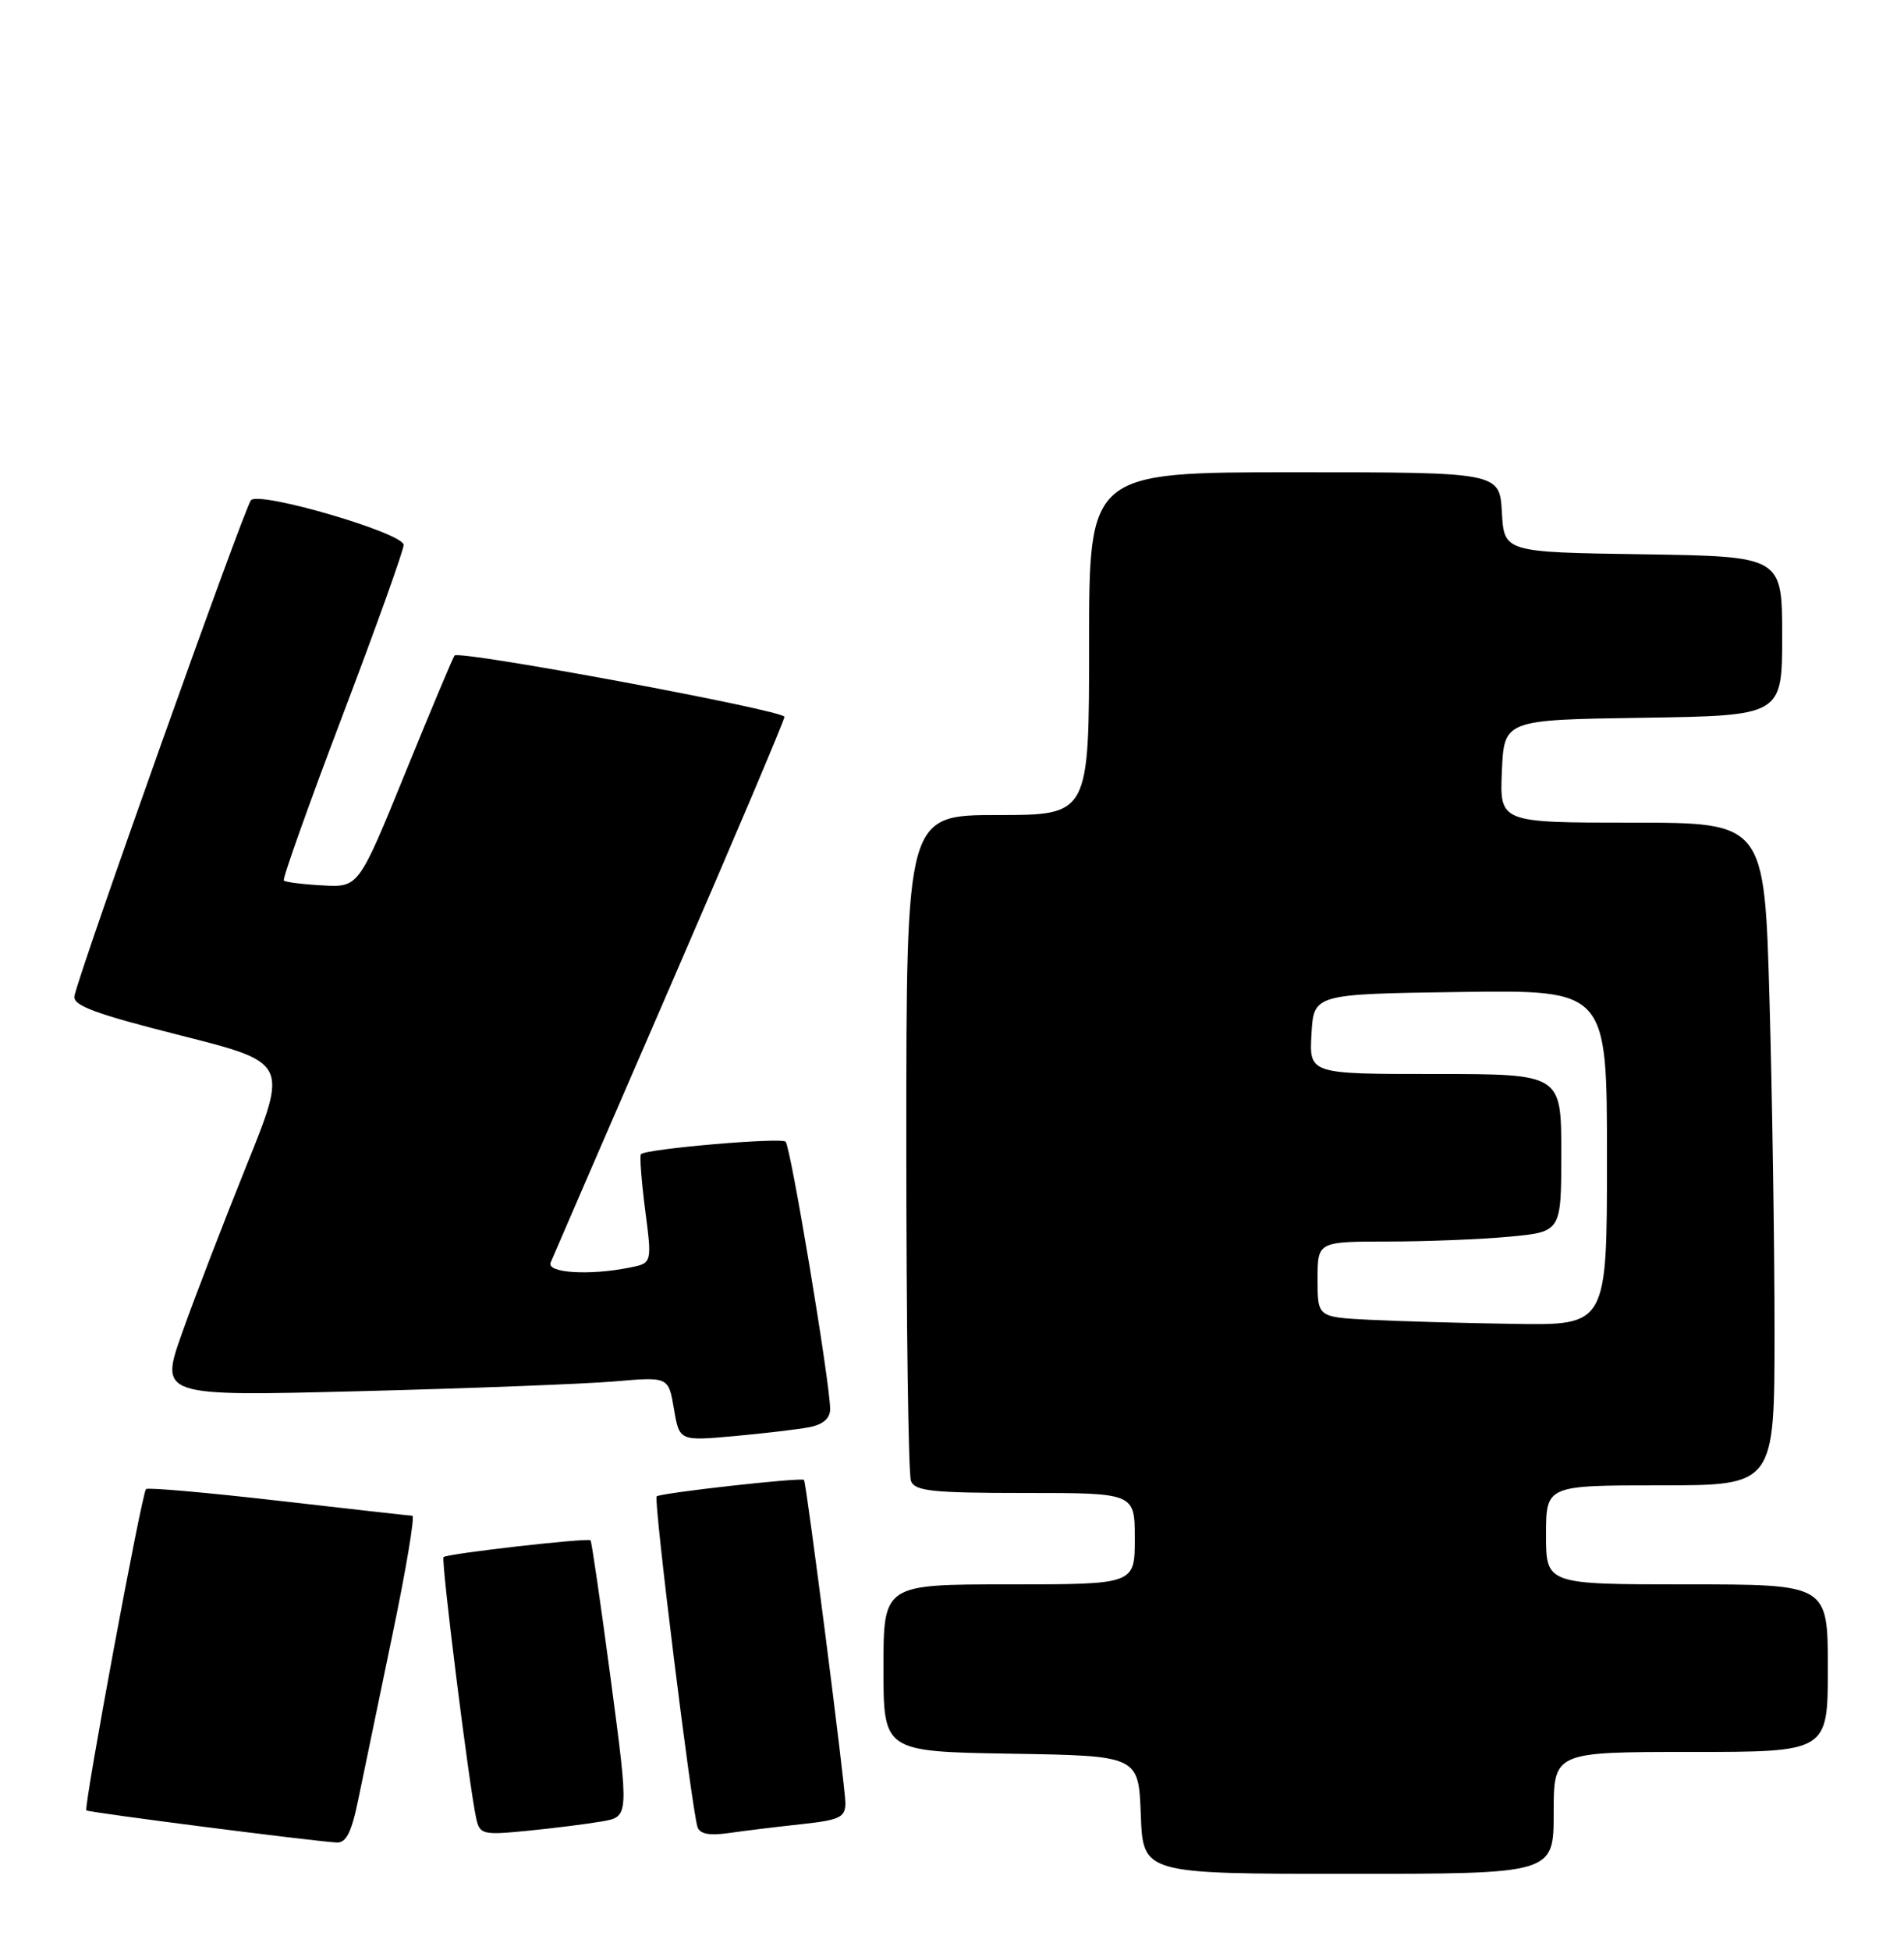 <?xml version="1.0" encoding="UTF-8" standalone="no"?>
<!DOCTYPE svg PUBLIC "-//W3C//DTD SVG 1.1//EN" "http://www.w3.org/Graphics/SVG/1.1/DTD/svg11.dtd" >
<svg xmlns="http://www.w3.org/2000/svg" xmlns:xlink="http://www.w3.org/1999/xlink" version="1.1" viewBox="0 0 250 256">
 <g >
 <path fill="currentColor"
d=" M 204.00 238.00 C 204.00 230.00 204.00 230.00 222.00 230.00 C 240.00 230.00 240.00 230.00 240.00 219.00 C 240.00 208.00 240.00 208.00 221.50 208.00 C 203.00 208.00 203.00 208.00 203.00 201.50 C 203.00 195.00 203.00 195.00 218.00 195.00 C 233.00 195.00 233.00 195.00 233.00 174.75 C 233.00 163.61 232.70 144.04 232.34 131.25 C 231.68 108.00 231.68 108.00 214.29 108.00 C 196.91 108.00 196.91 108.00 197.20 101.25 C 197.50 94.50 197.50 94.50 215.75 94.23 C 234.00 93.95 234.00 93.95 234.00 83.50 C 234.00 73.05 234.00 73.05 215.75 72.77 C 197.50 72.50 197.50 72.50 197.20 67.25 C 196.90 62.00 196.90 62.00 169.95 62.00 C 143.00 62.00 143.00 62.00 143.00 84.50 C 143.00 107.00 143.00 107.00 131.00 107.00 C 119.00 107.00 119.00 107.00 119.00 149.92 C 119.00 173.52 119.27 193.55 119.61 194.42 C 120.12 195.76 122.40 196.00 134.61 196.00 C 149.00 196.00 149.00 196.00 149.00 202.00 C 149.00 208.00 149.00 208.00 132.50 208.00 C 116.00 208.00 116.00 208.00 116.00 218.98 C 116.00 229.95 116.00 229.95 132.75 230.23 C 149.50 230.50 149.50 230.50 149.79 238.25 C 150.08 246.00 150.08 246.00 177.04 246.00 C 204.00 246.00 204.00 246.00 204.00 238.00 Z  M 47.04 236.25 C 47.69 233.09 49.70 223.41 51.50 214.75 C 53.31 206.09 54.50 198.99 54.14 198.99 C 53.79 198.98 45.87 198.09 36.55 197.02 C 27.23 195.95 19.41 195.26 19.17 195.49 C 18.62 196.04 10.96 237.29 11.34 237.67 C 11.61 237.94 40.36 241.63 44.18 241.89 C 45.45 241.97 46.15 240.59 47.04 236.25 Z  M 79.04 239.12 C 82.59 238.50 82.59 238.50 80.20 220.50 C 78.88 210.60 77.69 202.38 77.54 202.22 C 77.20 201.86 58.70 203.96 58.24 204.42 C 57.88 204.78 61.61 234.60 62.53 238.73 C 63.00 240.84 63.39 240.93 69.26 240.35 C 72.69 240.01 77.09 239.46 79.04 239.12 Z  M 105.25 239.48 C 110.30 238.93 111.00 238.59 111.00 236.68 C 111.00 234.61 105.89 194.73 105.57 194.29 C 105.30 193.92 86.67 196.00 86.22 196.45 C 85.79 196.87 90.79 237.31 91.58 239.84 C 91.88 240.78 93.13 241.01 95.75 240.64 C 97.81 240.34 102.09 239.82 105.25 239.48 Z  M 106.25 187.37 C 108.07 187.02 109.00 186.21 109.00 184.99 C 109.00 181.62 103.82 150.51 103.15 149.88 C 102.53 149.30 84.88 150.82 84.16 151.52 C 83.97 151.70 84.22 155.00 84.71 158.84 C 85.62 165.83 85.62 165.83 82.68 166.41 C 77.37 167.48 71.74 167.12 72.30 165.75 C 72.58 165.06 79.61 148.84 87.91 129.70 C 96.21 110.56 103.00 94.54 103.00 94.11 C 103.00 93.26 60.29 85.32 59.68 86.06 C 59.48 86.30 56.56 93.25 53.20 101.50 C 47.09 116.50 47.09 116.50 42.37 116.24 C 39.77 116.10 37.48 115.81 37.27 115.60 C 37.06 115.40 40.52 105.68 44.95 94.01 C 49.38 82.35 53.00 72.23 53.00 71.54 C 53.00 69.99 34.13 64.46 32.96 65.66 C 32.13 66.51 10.27 127.90 9.77 130.78 C 9.56 132.01 12.53 133.11 23.66 135.92 C 37.82 139.50 37.82 139.50 32.37 153.00 C 29.38 160.43 25.58 170.28 23.94 174.91 C 20.95 183.31 20.95 183.31 47.22 182.64 C 61.68 182.27 76.71 181.69 80.64 181.36 C 87.78 180.74 87.78 180.74 88.49 184.96 C 89.21 189.18 89.21 189.18 96.35 188.54 C 100.28 188.18 104.74 187.66 106.25 187.37 Z  M 179.75 173.26 C 173.00 172.91 173.00 172.91 173.00 167.95 C 173.00 163.00 173.00 163.00 182.25 162.99 C 187.34 162.99 194.54 162.70 198.25 162.35 C 205.00 161.71 205.00 161.71 205.00 151.36 C 205.00 141.00 205.00 141.00 188.45 141.00 C 171.90 141.00 171.90 141.00 172.20 135.75 C 172.50 130.50 172.50 130.50 191.75 130.23 C 211.00 129.96 211.00 129.96 211.00 151.98 C 211.00 174.00 211.00 174.00 198.75 173.80 C 192.01 173.70 183.46 173.45 179.75 173.26 Z "/>
</g>
</svg>